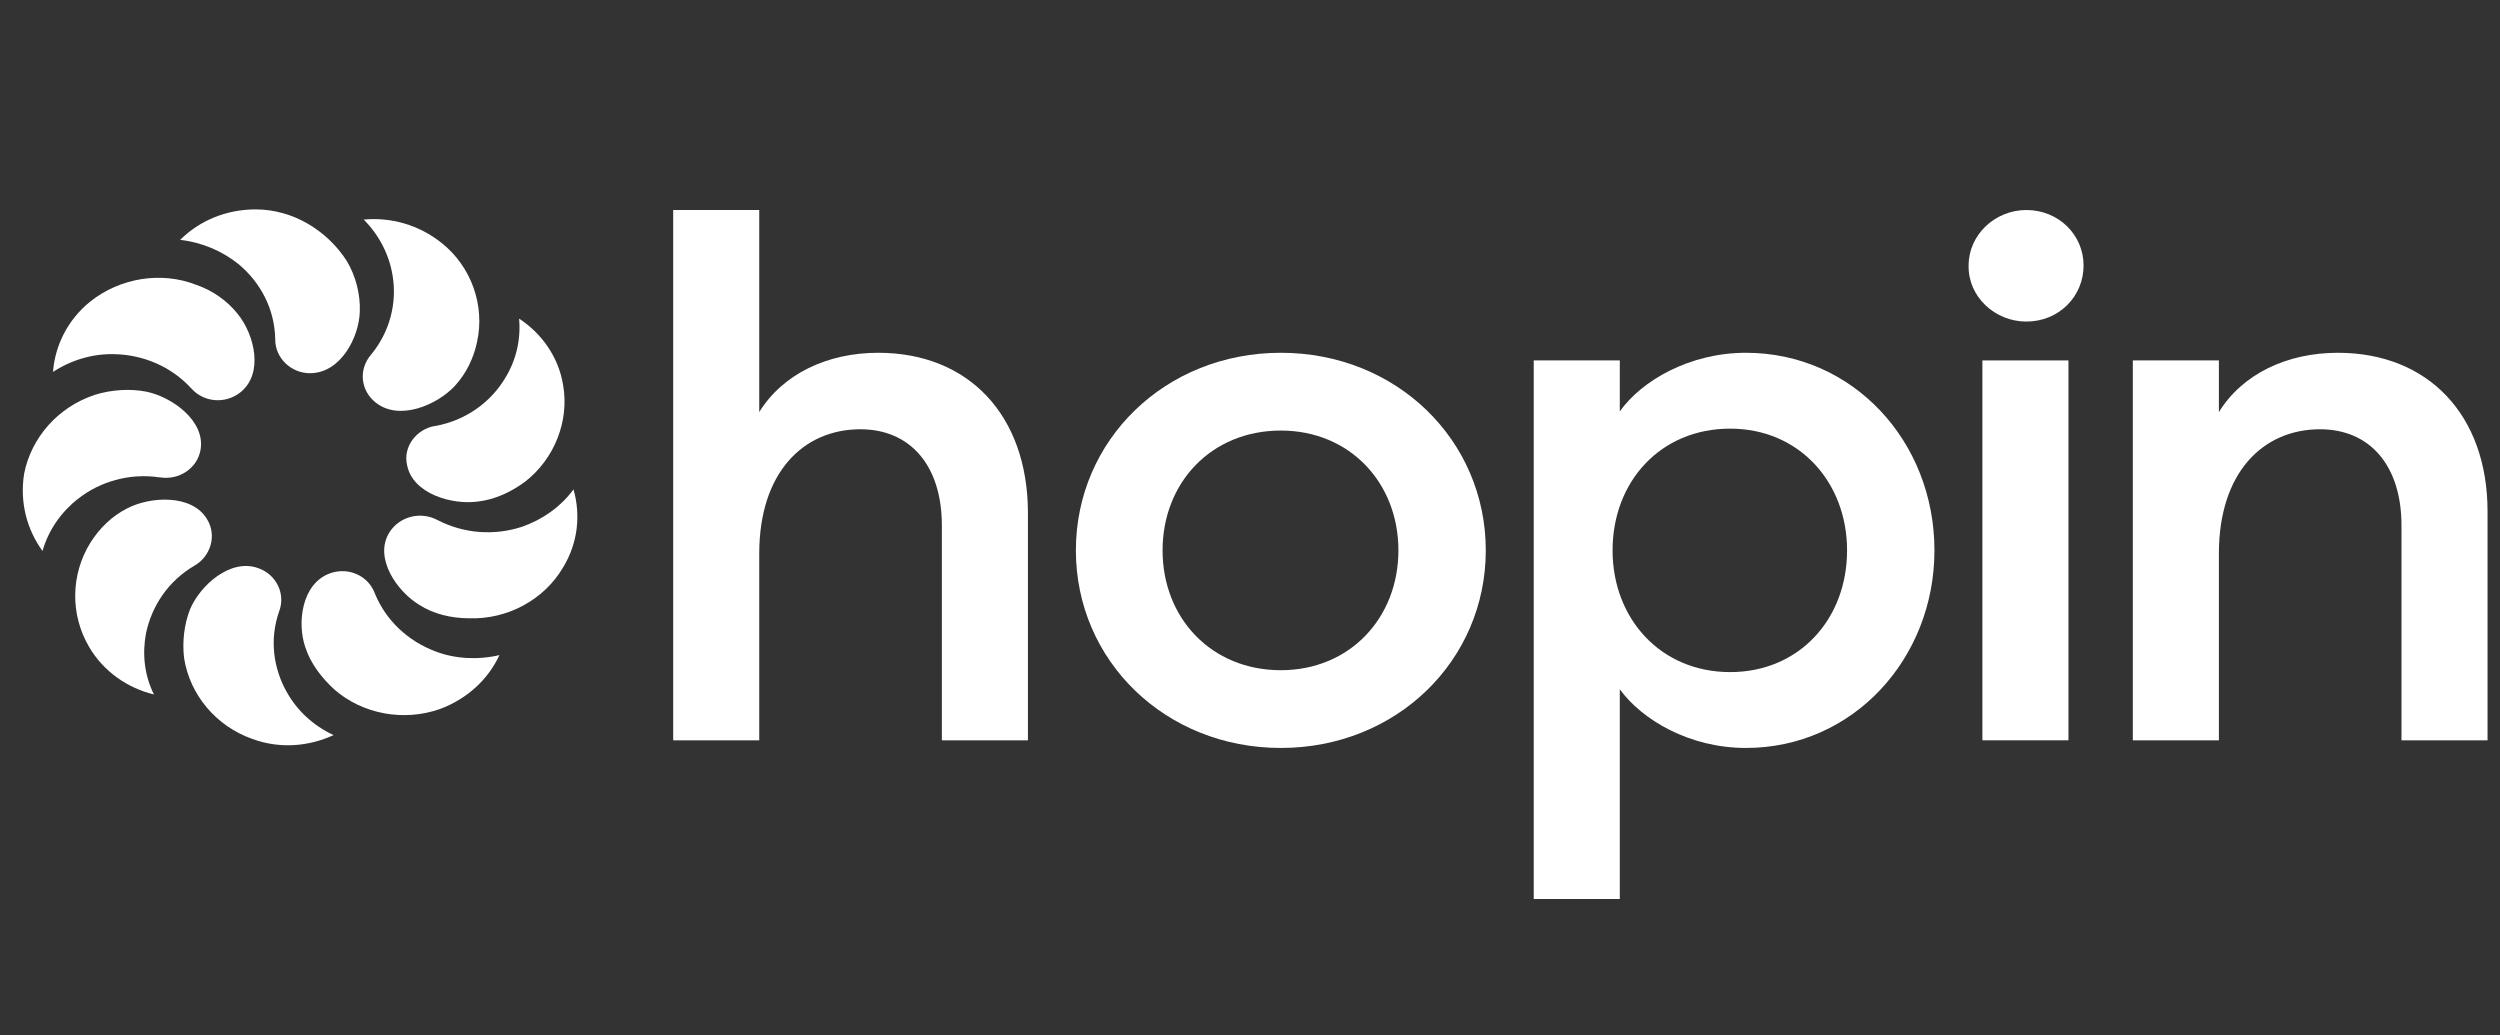 <svg width="99" height="41" viewBox="0 0 99 41" fill="none" xmlns="http://www.w3.org/2000/svg">
<rect x="0" y="0" width="99" height="41" fill="#333333" stroke="none"/>
<g clip-path="url(#clip0_40_2480)">
<path d="M80.246 12.734C81.521 12.734 82.509 11.749 82.509 10.513C82.509 9.301 81.521 8.317 80.246 8.317C78.997 8.317 77.957 9.301 77.957 10.513C77.931 11.749 78.997 12.734 80.246 12.734Z" fill="white"/>
<path d="M60.736 14.273H64.144V16.292C65.002 15.081 66.901 13.97 69.138 13.97C73.378 13.97 76.604 17.479 76.604 21.795C76.604 26.085 73.378 29.619 69.138 29.619C66.901 29.619 65.028 28.508 64.144 27.297V35.6H60.736V14.273ZM68.514 16.974C65.757 16.974 63.858 19.069 63.858 21.795C63.858 24.495 65.757 26.615 68.514 26.615C71.245 26.615 73.144 24.52 73.144 21.795C73.144 19.094 71.245 16.974 68.514 16.974Z" fill="white"/>
<path d="M84.46 14.273H87.868V16.318C88.804 14.803 90.573 13.97 92.576 13.97C96.166 13.97 98.507 16.444 98.507 20.255V29.316H95.099V20.81C95.099 18.438 93.85 16.999 91.874 16.999C89.611 16.999 87.868 18.715 87.868 21.921V29.316H84.46V14.273Z" fill="white"/>
<path d="M34.774 13.97C32.771 13.97 31.003 14.803 30.066 16.318V8.317H26.658V29.316H30.066V21.921C30.066 18.715 31.809 16.999 34.072 16.999C36.049 16.999 37.298 18.438 37.298 20.81V29.316H40.706V20.255C40.679 16.444 38.364 13.97 34.774 13.97Z" fill="white"/>
<path d="M81.911 14.273H78.503V29.316H81.911V14.273Z" fill="white"/>
<path d="M50.721 29.619C46.142 29.619 42.605 26.161 42.605 21.795C42.605 17.428 46.142 13.97 50.721 13.97C55.299 13.97 58.837 17.428 58.837 21.795C58.837 26.161 55.299 29.619 50.721 29.619ZM50.721 26.54C53.452 26.54 55.377 24.47 55.377 21.795C55.377 19.119 53.452 17.05 50.721 17.05C47.963 17.05 46.038 19.119 46.038 21.795C46.038 24.47 47.963 26.54 50.721 26.54Z" fill="white"/>
<path d="M14.248 12.34C14.222 13.346 13.495 14.779 12.275 14.779C11.522 14.779 10.899 14.176 10.899 13.447V13.421C10.873 12.24 10.328 11.209 9.472 10.48C8.823 9.952 8.018 9.6 7.135 9.499C7.888 8.745 8.952 8.292 10.12 8.292C11.6 8.292 12.95 9.122 13.729 10.329C14.092 10.932 14.274 11.662 14.248 12.34Z" fill="white"/>
<path d="M9.42 12.441C10.069 13.245 10.458 14.779 9.524 15.533C8.927 16.011 8.07 15.936 7.577 15.383C6.772 14.502 5.656 14.05 4.539 14.025C3.683 14 2.826 14.251 2.099 14.729C2.177 13.698 2.67 12.667 3.579 11.938C4.747 11.008 6.382 10.731 7.784 11.284C8.433 11.511 9.004 11.913 9.42 12.441Z" fill="white"/>
<path d="M5.785 15.508C6.798 15.71 8.148 16.665 7.94 17.821C7.81 18.55 7.083 19.028 6.33 18.902H6.305C5.11 18.727 3.942 19.078 3.086 19.757C2.437 20.26 1.917 20.989 1.684 21.819C1.061 20.964 0.775 19.883 0.957 18.752C1.242 17.319 2.307 16.112 3.76 15.634C4.409 15.433 5.136 15.383 5.785 15.508Z" fill="white"/>
<path d="M5.032 20.134C5.941 19.657 7.602 19.556 8.2 20.562C8.589 21.19 8.355 22.02 7.706 22.397C6.668 23.001 6.019 23.981 5.785 25.062C5.63 25.867 5.707 26.722 6.097 27.501C5.058 27.25 4.098 26.596 3.527 25.615C2.774 24.333 2.8 22.749 3.579 21.492C3.942 20.914 4.435 20.436 5.032 20.134Z" fill="white"/>
<path d="M7.524 24.132C7.914 23.202 9.108 22.096 10.224 22.498C10.951 22.749 11.315 23.529 11.055 24.207C10.665 25.314 10.821 26.47 11.367 27.426C11.782 28.155 12.405 28.733 13.21 29.11C12.223 29.563 11.081 29.663 9.991 29.261C8.563 28.758 7.524 27.526 7.291 26.068C7.213 25.414 7.291 24.735 7.524 24.132Z" fill="white"/>
<path d="M12.094 25.64C11.756 24.685 11.938 23.101 13.08 22.699C13.807 22.447 14.586 22.799 14.845 23.503C15.287 24.584 16.169 25.389 17.233 25.791C18.012 26.093 18.921 26.143 19.777 25.942C19.336 26.898 18.506 27.677 17.415 28.079C15.987 28.582 14.352 28.28 13.236 27.3C12.717 26.822 12.301 26.269 12.094 25.64Z" fill="white"/>
<path d="M16.61 23.956C15.728 23.428 14.793 22.096 15.416 21.09C15.806 20.461 16.636 20.235 17.311 20.587C18.376 21.14 19.57 21.216 20.66 20.864C21.465 20.587 22.192 20.084 22.711 19.38C22.997 20.386 22.893 21.492 22.296 22.473C21.543 23.755 20.089 24.534 18.583 24.484C17.857 24.484 17.156 24.308 16.61 23.956Z" fill="white"/>
<path d="M18.947 19.858C17.908 20.009 16.325 19.556 16.117 18.399C15.961 17.695 16.481 16.991 17.233 16.866H17.259C18.454 16.64 19.414 15.936 19.985 15.005C20.427 14.301 20.634 13.472 20.556 12.617C21.439 13.195 22.114 14.125 22.296 15.232C22.555 16.665 21.958 18.173 20.79 19.078C20.245 19.481 19.596 19.782 18.947 19.858Z" fill="white"/>
<path d="M18.012 15.282C17.311 16.036 15.806 16.69 14.871 15.936C14.274 15.458 14.196 14.628 14.689 14.05C15.442 13.145 15.728 11.988 15.546 10.907C15.416 10.103 15.027 9.323 14.404 8.695C15.468 8.594 16.584 8.896 17.493 9.625C18.661 10.555 19.206 12.089 18.895 13.522C18.765 14.176 18.454 14.804 18.012 15.282Z" fill="white"/>
</g>
<defs>
<clipPath id="clip0_40_2480">
<rect width="98.278" height="40" fill="white" transform="translate(0.684 0.601)"/>
</clipPath>
</defs>
</svg>
